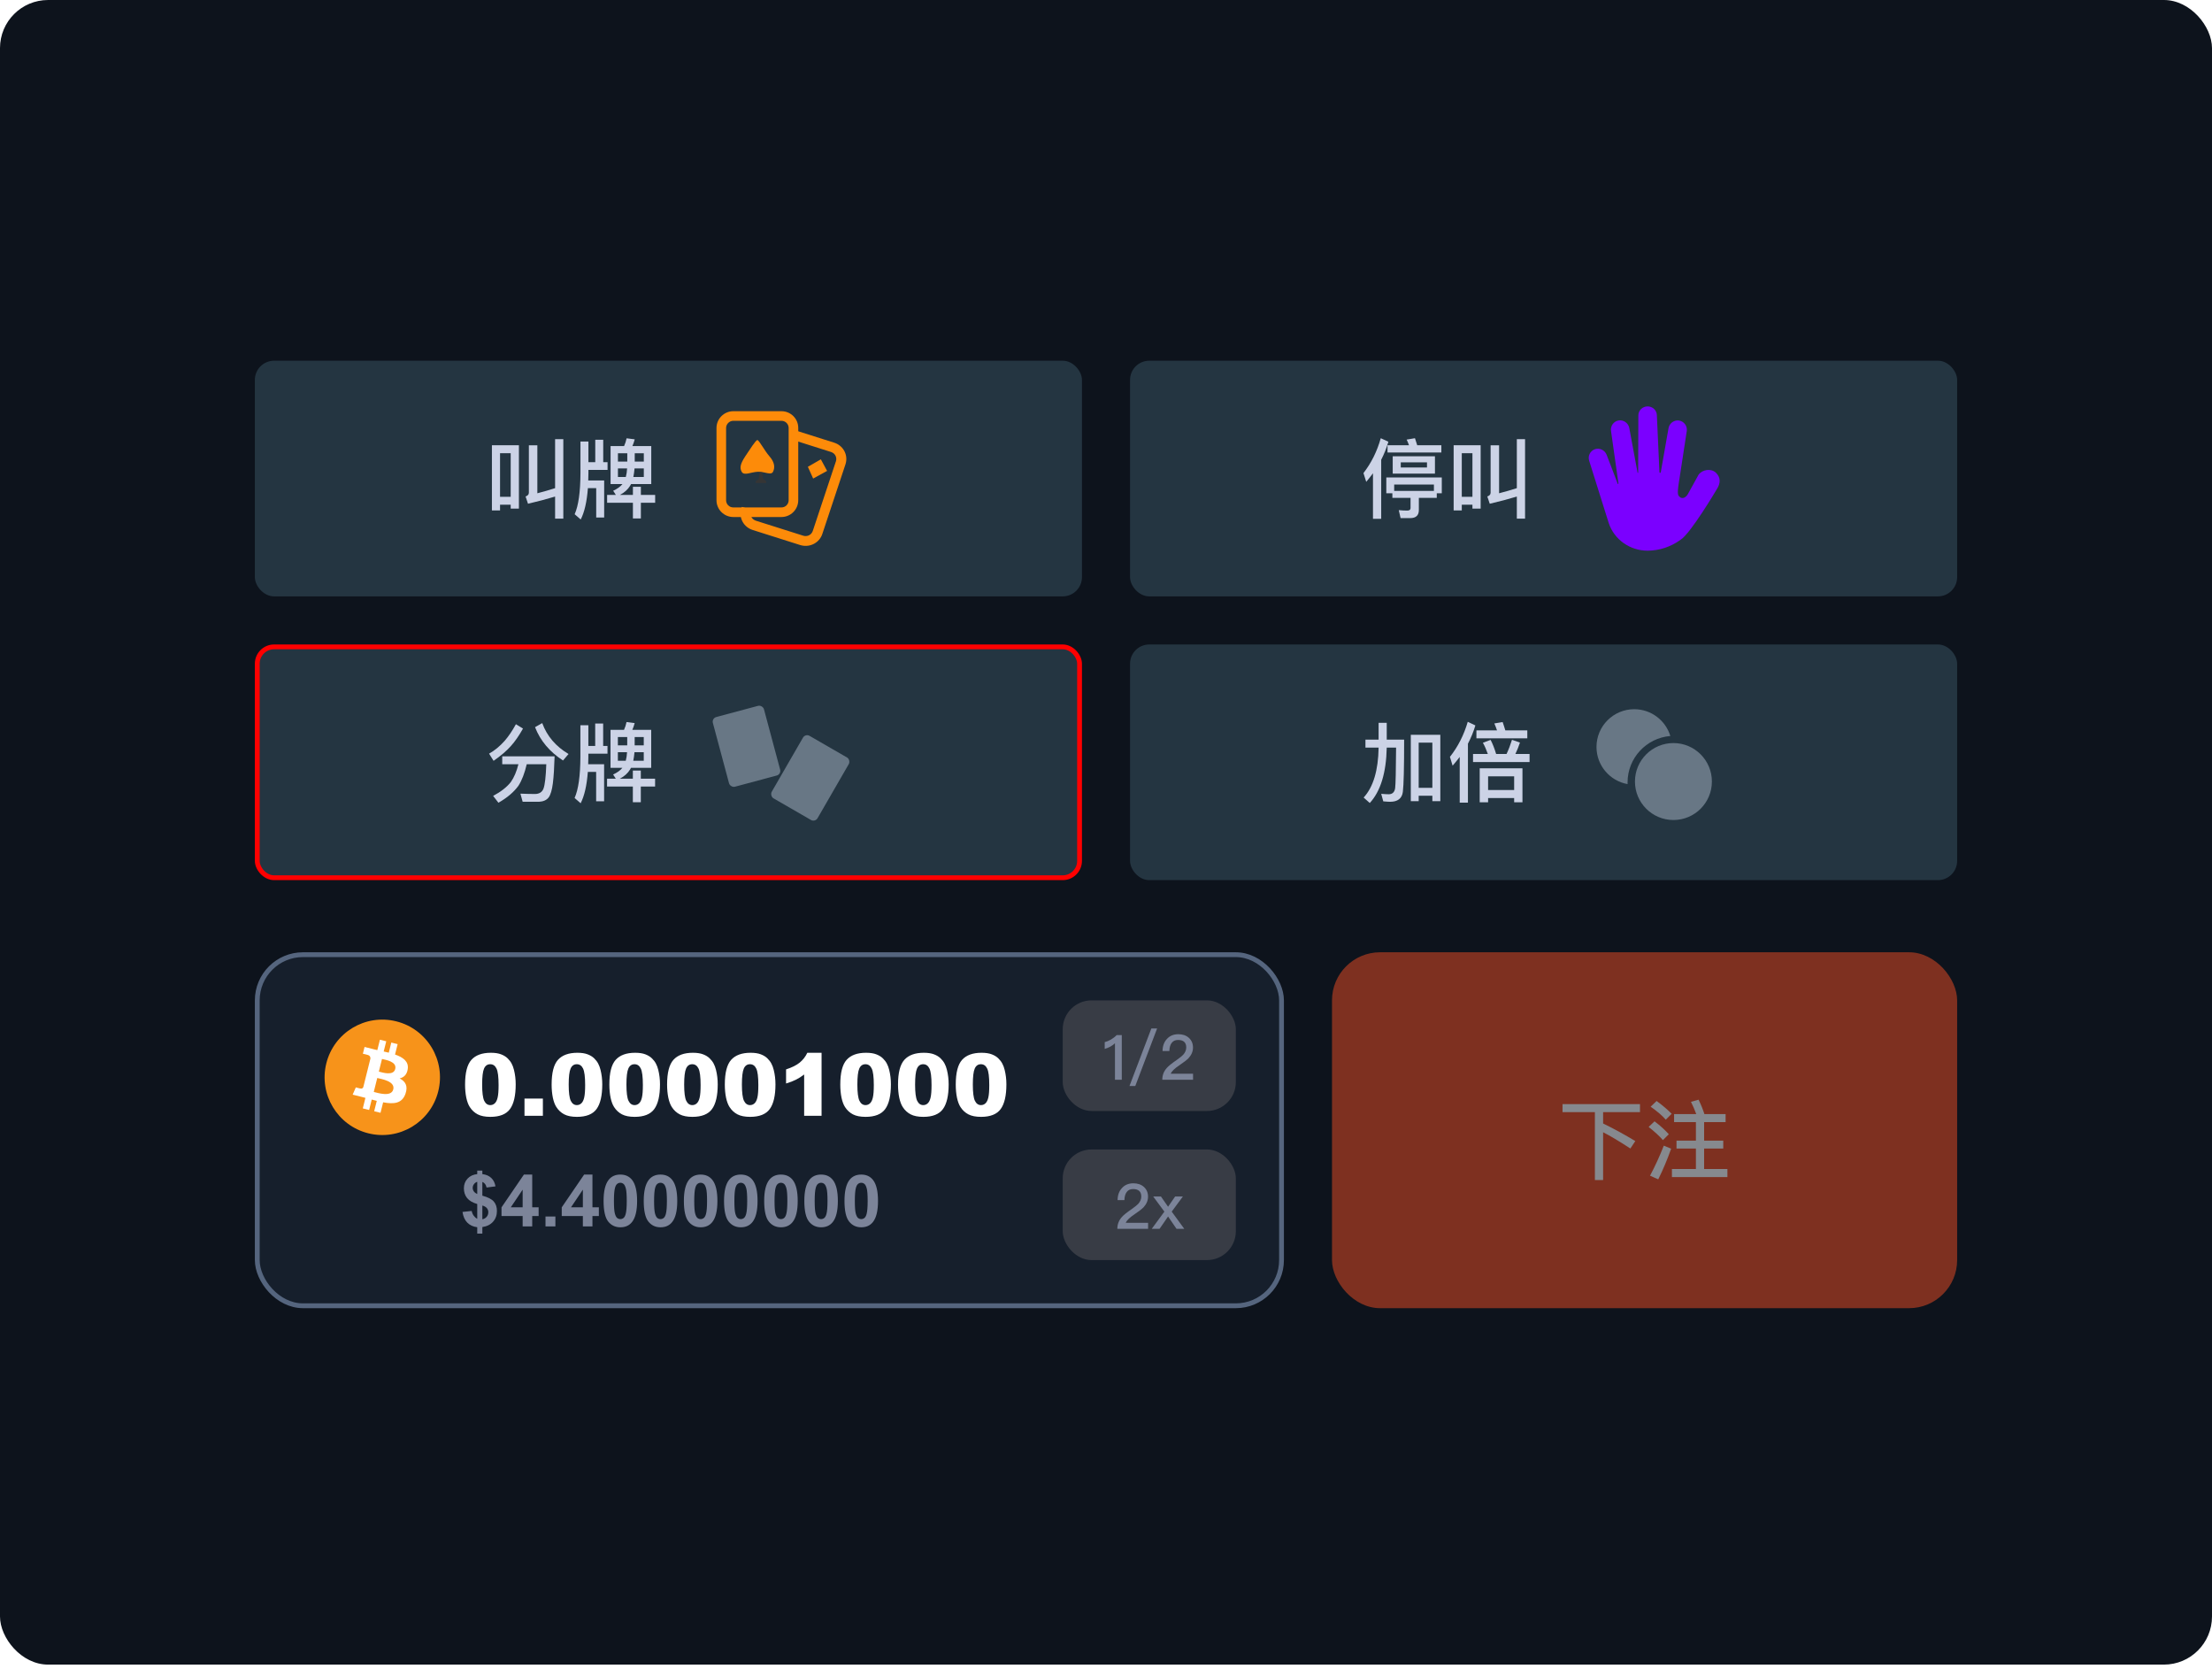 <svg width="460" height="347" viewBox="0 0 460 347" fill="none" xmlns="http://www.w3.org/2000/svg">
<rect width="460" height="346.11" rx="10" fill="#0D131C"/>
<rect x="53" y="75" width="172" height="49" rx="4" fill="#243541"/>
<path d="M115.436 91.312H117.146V107.836H115.436V103.246C113.636 103.786 111.746 104.29 109.802 104.74L109.298 103.228C109.748 103.066 109.982 102.814 109.982 102.454V92.59H111.746V102.562C112.988 102.238 114.212 101.896 115.436 101.5V91.312ZM107.912 92.572V105.748H106.202V104.938H103.988V106.126H102.296V92.572H107.912ZM103.988 103.3H106.202V94.228H103.988V103.3ZM123.788 91.438H125.444V96.1H126.344V97.702H122.366V98.404C122.366 98.926 122.348 99.43 122.33 99.898H125.642V107.602H123.986V101.5H122.258C122.042 104.344 121.538 106.504 120.764 108.016L119.504 106.918C120.296 105.154 120.692 102.31 120.71 98.404V91.798H122.366V96.1H123.788V91.438ZM126.974 92.752H129.782C130.016 92.23 130.196 91.69 130.304 91.132L131.996 91.348C131.87 91.834 131.708 92.302 131.51 92.752H135.434V100.654H131.222C131.15 100.78 131.096 100.888 131.042 100.996C130.556 101.788 129.854 102.418 128.918 102.904H131.618V101.212H133.274V102.904H136.244V104.542H133.274V107.8H131.618V104.542H126.254V102.904H128.072L127.514 102.04C128.36 101.644 129.008 101.194 129.44 100.654H126.974V92.752ZM133.886 99.178V97.396H131.96C131.906 98.044 131.816 98.638 131.708 99.178H133.886ZM130.142 99.178C130.286 98.638 130.376 98.044 130.412 97.396H128.504V99.178H130.142ZM128.504 95.974H130.448V94.246H128.504V95.974ZM131.996 94.246V95.974H133.886V94.246H131.996Z" fill="#CCD3E6"/>
<path d="M173.483 92.046C175.274 92.617 176.32 94.418 175.912 96.201L175.824 96.531L171.001 111.042C170.416 112.791 168.572 113.812 166.746 113.414L166.409 113.328L156.517 110.193C154.726 109.622 153.68 107.821 154.088 106.037L154.176 105.708L154.283 105.397L156.269 106.02L156.162 106.332C155.932 107.042 156.251 107.821 156.924 108.15L157.155 108.254L167.048 111.388C167.775 111.613 168.572 111.302 168.909 110.644L169.016 110.418L173.838 95.907C174.068 95.197 173.749 94.418 173.076 94.089L172.845 93.985L164.814 91.439L165.452 89.5L173.483 92.046Z" fill="#FD8B09"/>
<path d="M162.521 85.5H152.495C150.569 85.5 149 87.068 149 88.993V104.007C149 105.932 150.569 107.5 152.495 107.5H162.504C164.431 107.5 166 105.932 166 104.007V88.993C166.017 87.068 164.448 85.5 162.521 85.5ZM152.495 87.494H162.504C163.34 87.494 164.005 88.158 164.005 88.993V104.007C164.005 104.842 163.34 105.506 162.504 105.506H152.495C151.66 105.506 150.995 104.842 150.995 104.007V88.993C150.995 88.175 151.677 87.494 152.495 87.494Z" fill="#FD8B09"/>
<path d="M157.504 91.5C157.845 91.5 158.983 93.702 160.007 94.873C161.129 96.131 161.178 97.249 160.755 98.088C160.365 98.892 159.048 98.053 157.65 98.088C156.187 98.123 154.74 98.997 154.236 98.088C153.748 97.215 154.025 96.341 154.984 94.873C155.959 93.422 157.162 91.5 157.504 91.5Z" fill="#FD8B09"/>
<path d="M157.965 98.21H158.475L158.7 99.59L159.345 100.055V100.415H157.155V100.04L157.785 99.575L157.965 98.21Z" fill="#353535"/>
<path d="M168 97.058L170.7 95.5L172 97.91L169.1 99.5L168 97.058Z" fill="#FD8B09"/>
<rect x="235" y="75" width="172" height="49" rx="4" fill="#243541"/>
<path d="M287.14 91.114L288.724 91.852C288.328 93.166 287.842 94.408 287.23 95.596V107.872H285.52V98.404C285.07 99.016 284.602 99.61 284.116 100.186L283.54 98.368C285.16 96.28 286.366 93.868 287.14 91.114ZM294.25 91.114C294.394 91.546 294.556 92.032 294.718 92.572H299.74V94.084H288.544V92.572H293.008C292.864 92.158 292.702 91.762 292.522 91.402L294.25 91.114ZM289.624 94.876H298.408V98.476H289.624V94.876ZM296.752 97.198V96.136H291.298V97.198H296.752ZM299.83 99.268V102.562H298.786V103.516H295.06V106.054C295.06 107.17 294.448 107.728 293.26 107.728H291.262L290.884 106.072C291.496 106.126 292.09 106.162 292.666 106.162C293.098 106.162 293.332 105.982 293.332 105.64V103.516H289.552V102.562H288.292V99.268H299.83ZM289.93 102.076H298.192V100.744H289.93V102.076ZM315.436 91.312H317.146V107.836H315.436V103.246C313.636 103.786 311.746 104.29 309.802 104.74L309.298 103.228C309.748 103.066 309.982 102.814 309.982 102.454V92.59H311.746V102.562C312.988 102.238 314.212 101.896 315.436 101.5V91.312ZM307.912 92.572V105.748H306.202V104.938H303.988V106.126H302.296V92.572H307.912ZM303.988 103.3H306.202V94.228H303.988V103.3Z" fill="#CCD3E6"/>
<g clip-path="url(#clip0_14_5030)">
<path d="M356.847 98.302C357.846 99.277 357.846 100.47 356.999 101.753C356.999 101.753 351.523 111.034 349.461 112.244C347.477 113.694 345.087 114.485 342.632 114.5C338.958 114.5 335.7 112.197 334.56 108.793L334.558 108.784L334.549 108.758L334.481 108.55L330.494 95.853C330.143 94.853 330.667 93.755 331.666 93.4C332.668 93.055 333.769 93.62 334.124 94.599L336.397 100.528C336.494 100.774 336.556 100.66 336.556 100.467L335.029 89.659C334.842 88.64 335.536 87.606 336.582 87.424C337.628 87.239 338.633 87.975 338.82 88.994L340.534 98.228C340.552 98.387 340.675 98.349 340.666 98.211L340.704 86.375C340.704 85.338 341.568 84.5 342.632 84.5C343.695 84.5 344.557 85.341 344.557 86.375L345.093 98.123C345.113 98.425 345.295 98.387 345.374 98.161L346.962 89.123C347.088 88.095 348.049 87.307 349.103 87.427C350.155 87.561 350.905 88.519 350.782 89.574L349.103 100.525C349.004 101.308 348.755 102.705 349.103 103.106C349.191 103.209 349.405 103.49 349.763 103.54C350.199 103.602 350.674 103.303 350.981 102.778C351.728 101.422 352.478 100.065 353.226 98.706C354.011 97.616 355.845 97.326 356.847 98.302Z" fill="#7B00FF"/>
</g>
<rect x="53.5" y="134.5" width="171" height="48" rx="3.5" fill="#243541"/>
<path d="M107.287 150.582L108.763 151.482C107.935 152.958 107.089 154.182 106.243 155.118C105.379 156.09 104.191 157.116 102.643 158.196L101.707 156.702C102.859 156.054 103.939 155.172 104.947 154.038C105.775 153.084 106.549 151.932 107.287 150.582ZM107.809 158.898H104.443V157.26H115.333C115.261 159.564 115.153 161.418 114.973 162.858C114.793 164.262 114.505 165.252 114.091 165.81C113.677 166.35 113.011 166.656 112.093 166.71H108.691L108.223 165.018C109.285 165.054 110.293 165.09 111.229 165.09C112.129 165.09 112.741 164.712 113.029 163.956C113.317 163.164 113.515 161.472 113.605 158.898H109.537C109.105 160.77 108.529 162.264 107.809 163.38C106.873 164.676 105.487 165.864 103.651 166.908L102.553 165.486C104.173 164.622 105.415 163.65 106.243 162.588C106.909 161.634 107.431 160.41 107.809 158.898ZM112.759 150.348C113.749 153.048 115.567 155.19 118.231 156.774L117.079 158.124C114.307 156.324 112.363 154.02 111.265 151.194L112.759 150.348ZM123.775 150.438H125.431V155.1H126.331V156.702H122.353V157.404C122.353 157.926 122.335 158.43 122.317 158.898H125.629V166.602H123.973V160.5H122.245C122.029 163.344 121.525 165.504 120.751 167.016L119.491 165.918C120.283 164.154 120.679 161.31 120.697 157.404V150.798H122.353V155.1H123.775V150.438ZM126.961 151.752H129.769C130.003 151.23 130.183 150.69 130.291 150.132L131.983 150.348C131.857 150.834 131.695 151.302 131.497 151.752H135.421V159.654H131.209C131.137 159.78 131.083 159.888 131.029 159.996C130.543 160.788 129.841 161.418 128.905 161.904H131.605V160.212H133.261V161.904H136.231V163.542H133.261V166.8H131.605V163.542H126.241V161.904H128.059L127.501 161.04C128.347 160.644 128.995 160.194 129.427 159.654H126.961V151.752ZM133.873 158.178V156.396H131.947C131.893 157.044 131.803 157.638 131.695 158.178H133.873ZM130.129 158.178C130.273 157.638 130.363 157.044 130.399 156.396H128.491V158.178H130.129ZM128.491 154.974H130.435V153.246H128.491V154.974ZM131.983 153.246V154.974H133.873V153.246H131.983Z" fill="#CCD3E6"/>
<rect x="147.987" y="149.347" width="11" height="15" rx="1" transform="rotate(-15 147.987 149.347)" fill="#687785"/>
<rect x="167.487" y="152.5" width="11" height="15" rx="1" transform="rotate(30 167.487 152.5)" fill="#687785"/>
<rect x="53.5" y="134.5" width="171" height="48" rx="3.5" stroke="#FF0000"/>
<rect x="235" y="134" width="172" height="49" rx="4" fill="#243541"/>
<path d="M299.524 152.778V166.584H297.868V165.45H295.024V166.584H293.386V152.778H299.524ZM295.024 163.812H297.868V154.416H295.024V163.812ZM286.69 150.294H288.382V153.786H292C292 159.654 291.91 163.272 291.73 164.658C291.55 166.026 290.65 166.71 289.066 166.71C288.778 166.71 288.31 166.674 287.662 166.62L287.23 165.054C287.842 165.108 288.364 165.144 288.796 165.144C289.552 165.144 290.002 164.712 290.128 163.884C290.236 163.038 290.29 160.23 290.326 155.442H288.382C288.274 160.68 287.104 164.514 284.854 166.962L283.576 165.828C285.574 163.668 286.618 160.194 286.69 155.442H283.954V153.786H286.69V150.294ZM307.03 151.86H311.314C311.134 151.338 310.954 150.852 310.756 150.42L312.484 150.132C312.664 150.654 312.862 151.23 313.042 151.86H317.614V153.516H307.03V151.86ZM306.328 156.774H309.406C309.118 155.946 308.776 155.154 308.38 154.434L309.982 153.84C310.414 154.668 310.792 155.64 311.134 156.774H313.294C313.726 155.856 314.104 154.866 314.428 153.822L316.084 154.398C315.796 155.28 315.472 156.072 315.13 156.774H318.082V158.448H306.328V156.774ZM316.606 159.744V166.818H314.878V165.936H309.46V166.818H307.714V159.744H316.606ZM309.46 164.262H314.878V161.418H309.46V164.262ZM303.556 157.386C303.088 157.998 302.602 158.61 302.08 159.204L301.522 157.368C303.178 155.28 304.42 152.85 305.23 150.078L306.814 150.834C306.418 152.166 305.896 153.426 305.266 154.632V166.89H303.556V157.386Z" fill="#CCD3E6"/>
<circle cx="348" cy="162.5" r="8" fill="#687785"/>
<path fill-rule="evenodd" clip-rule="evenodd" d="M347.357 153.032C342.377 153.437 338.462 157.607 338.462 162.692C338.462 162.806 338.464 162.92 338.467 163.033C334.792 162.381 332 159.17 332 155.308C332 150.974 335.513 147.461 339.846 147.461C343.388 147.461 346.382 149.808 347.357 153.032Z" fill="#687785"/>
<rect x="53.5" y="198.5" width="213" height="73" rx="9.5" fill="#161F2C"/>
<g clip-path="url(#clip1_14_5030)">
<g clip-path="url(#clip2_14_5030)">
<path d="M91.139 226.903C89.537 233.331 83.025 237.244 76.596 235.641C70.169 234.038 66.257 227.526 67.86 221.098C69.462 214.669 75.974 210.756 82.401 212.359C88.83 213.962 92.742 220.474 91.139 226.903L91.139 226.903H91.139Z" fill="#F7931A"/>
<path d="M84.791 222.29C85.03 220.693 83.814 219.835 82.152 219.262L82.691 217.099L81.374 216.771L80.849 218.877C80.503 218.791 80.147 218.71 79.794 218.629L80.323 216.509L79.007 216.181L78.467 218.343C78.181 218.278 77.899 218.213 77.626 218.146L77.628 218.139L75.812 217.685L75.462 219.092C75.462 219.092 76.439 219.316 76.418 219.329C76.951 219.463 77.048 219.816 77.032 220.095L76.418 222.56C76.454 222.569 76.502 222.582 76.554 222.604C76.51 222.593 76.464 222.581 76.415 222.569L75.554 226.021C75.489 226.183 75.323 226.427 74.951 226.334C74.964 226.353 73.994 226.095 73.994 226.095L73.34 227.603L75.053 228.03C75.372 228.11 75.685 228.193 75.992 228.272L75.447 230.46L76.763 230.788L77.302 228.623C77.662 228.721 78.01 228.811 78.352 228.896L77.814 231.05L79.131 231.378L79.676 229.195C81.921 229.62 83.609 229.448 84.32 227.417C84.893 225.782 84.291 224.839 83.11 224.224C83.971 224.025 84.619 223.46 84.791 222.291L84.791 222.29L84.791 222.29ZM81.782 226.509C81.376 228.144 78.622 227.26 77.73 227.039L78.453 224.14C79.345 224.363 82.208 224.804 81.782 226.509H81.782ZM82.19 222.267C81.819 223.754 79.527 222.998 78.784 222.813L79.439 220.184C80.183 220.369 82.576 220.715 82.19 222.267H82.19Z" fill="white"/>
</g>
<path d="M96.715 225.505C96.715 223.056 97.154 221.342 98.033 220.363C98.918 219.385 100.263 218.896 102.067 218.896C102.935 218.896 103.646 219.004 104.203 219.221C104.76 219.432 105.214 219.71 105.565 220.056C105.917 220.396 106.192 220.756 106.392 221.137C106.597 221.512 106.761 221.951 106.884 222.455C107.124 223.416 107.244 224.418 107.244 225.461C107.244 227.799 106.849 229.51 106.058 230.594C105.267 231.678 103.904 232.22 101.971 232.22C100.887 232.22 100.011 232.047 99.343 231.701C98.675 231.355 98.127 230.849 97.699 230.181C97.389 229.706 97.145 229.059 96.97 228.238C96.8 227.412 96.715 226.501 96.715 225.505ZM100.266 225.514C100.266 227.154 100.409 228.276 100.696 228.88C100.989 229.478 101.411 229.776 101.962 229.776C102.325 229.776 102.639 229.65 102.902 229.398C103.172 229.141 103.368 228.736 103.491 228.186C103.62 227.635 103.685 226.776 103.685 225.61C103.685 223.899 103.538 222.751 103.245 222.165C102.958 221.573 102.524 221.277 101.944 221.277C101.353 221.277 100.925 221.579 100.661 222.183C100.397 222.78 100.266 223.891 100.266 225.514ZM109.072 228.414H112.896V232H109.072V228.414ZM114.715 225.505C114.715 223.056 115.154 221.342 116.033 220.363C116.918 219.385 118.263 218.896 120.067 218.896C120.935 218.896 121.646 219.004 122.203 219.221C122.76 219.432 123.214 219.71 123.565 220.056C123.917 220.396 124.192 220.756 124.392 221.137C124.597 221.512 124.761 221.951 124.884 222.455C125.124 223.416 125.244 224.418 125.244 225.461C125.244 227.799 124.849 229.51 124.058 230.594C123.267 231.678 121.904 232.22 119.971 232.22C118.887 232.22 118.011 232.047 117.343 231.701C116.675 231.355 116.127 230.849 115.699 230.181C115.389 229.706 115.146 229.059 114.97 228.238C114.8 227.412 114.715 226.501 114.715 225.505ZM118.266 225.514C118.266 227.154 118.409 228.276 118.696 228.88C118.989 229.478 119.411 229.776 119.962 229.776C120.325 229.776 120.639 229.65 120.902 229.398C121.172 229.141 121.368 228.736 121.491 228.186C121.62 227.635 121.685 226.776 121.685 225.61C121.685 223.899 121.538 222.751 121.245 222.165C120.958 221.573 120.524 221.277 119.944 221.277C119.353 221.277 118.925 221.579 118.661 222.183C118.397 222.78 118.266 223.891 118.266 225.514ZM126.721 225.505C126.721 223.056 127.16 221.342 128.039 220.363C128.924 219.385 130.269 218.896 132.073 218.896C132.94 218.896 133.652 219.004 134.209 219.221C134.766 219.432 135.22 219.71 135.571 220.056C135.923 220.396 136.198 220.756 136.397 221.137C136.603 221.512 136.767 221.951 136.89 222.455C137.13 223.416 137.25 224.418 137.25 225.461C137.25 227.799 136.854 229.51 136.063 230.594C135.272 231.678 133.91 232.22 131.977 232.22C130.893 232.22 130.017 232.047 129.349 231.701C128.681 231.355 128.133 230.849 127.705 230.181C127.395 229.706 127.151 229.059 126.976 228.238C126.806 227.412 126.721 226.501 126.721 225.505ZM130.271 225.514C130.271 227.154 130.415 228.276 130.702 228.88C130.995 229.478 131.417 229.776 131.968 229.776C132.331 229.776 132.645 229.65 132.908 229.398C133.178 229.141 133.374 228.736 133.497 228.186C133.626 227.635 133.69 226.776 133.69 225.61C133.69 223.899 133.544 222.751 133.251 222.165C132.964 221.573 132.53 221.277 131.95 221.277C131.358 221.277 130.931 221.579 130.667 222.183C130.403 222.78 130.271 223.891 130.271 225.514ZM138.727 225.505C138.727 223.056 139.166 221.342 140.045 220.363C140.93 219.385 142.274 218.896 144.079 218.896C144.946 218.896 145.658 219.004 146.215 219.221C146.771 219.432 147.226 219.71 147.577 220.056C147.929 220.396 148.204 220.756 148.403 221.137C148.608 221.512 148.772 221.951 148.896 222.455C149.136 223.416 149.256 224.418 149.256 225.461C149.256 227.799 148.86 229.51 148.069 230.594C147.278 231.678 145.916 232.22 143.982 232.22C142.898 232.22 142.022 232.047 141.354 231.701C140.687 231.355 140.139 230.849 139.711 230.181C139.4 229.706 139.157 229.059 138.981 228.238C138.812 227.412 138.727 226.501 138.727 225.505ZM142.277 225.514C142.277 227.154 142.421 228.276 142.708 228.88C143.001 229.478 143.423 229.776 143.974 229.776C144.337 229.776 144.65 229.65 144.914 229.398C145.184 229.141 145.38 228.736 145.503 228.186C145.632 227.635 145.696 226.776 145.696 225.61C145.696 223.899 145.55 222.751 145.257 222.165C144.97 221.573 144.536 221.277 143.956 221.277C143.364 221.277 142.937 221.579 142.673 222.183C142.409 222.78 142.277 223.891 142.277 225.514ZM150.732 225.505C150.732 223.056 151.172 221.342 152.051 220.363C152.936 219.385 154.28 218.896 156.085 218.896C156.952 218.896 157.664 219.004 158.221 219.221C158.777 219.432 159.231 219.71 159.583 220.056C159.935 220.396 160.21 220.756 160.409 221.137C160.614 221.512 160.778 221.951 160.901 222.455C161.142 223.416 161.262 224.418 161.262 225.461C161.262 227.799 160.866 229.51 160.075 230.594C159.284 231.678 157.922 232.22 155.988 232.22C154.904 232.22 154.028 232.047 153.36 231.701C152.692 231.355 152.145 230.849 151.717 230.181C151.406 229.706 151.163 229.059 150.987 228.238C150.817 227.412 150.732 226.501 150.732 225.505ZM154.283 225.514C154.283 227.154 154.427 228.276 154.714 228.88C155.007 229.478 155.429 229.776 155.979 229.776C156.343 229.776 156.656 229.65 156.92 229.398C157.189 229.141 157.386 228.736 157.509 228.186C157.638 227.635 157.702 226.776 157.702 225.61C157.702 223.899 157.556 222.751 157.263 222.165C156.976 221.573 156.542 221.277 155.962 221.277C155.37 221.277 154.942 221.579 154.679 222.183C154.415 222.78 154.283 223.891 154.283 225.514ZM170.851 218.896V232H167.229V223.413C166.644 223.858 166.075 224.219 165.524 224.494C164.979 224.77 164.294 225.033 163.468 225.285V222.35C164.687 221.957 165.633 221.485 166.307 220.935C166.98 220.384 167.508 219.704 167.889 218.896H170.851ZM174.744 225.505C174.744 223.056 175.184 221.342 176.062 220.363C176.947 219.385 178.292 218.896 180.097 218.896C180.964 218.896 181.676 219.004 182.232 219.221C182.789 219.432 183.243 219.71 183.595 220.056C183.946 220.396 184.222 220.756 184.421 221.137C184.626 221.512 184.79 221.951 184.913 222.455C185.153 223.416 185.273 224.418 185.273 225.461C185.273 227.799 184.878 229.51 184.087 230.594C183.296 231.678 181.934 232.22 180 232.22C178.916 232.22 178.04 232.047 177.372 231.701C176.704 231.355 176.156 230.849 175.729 230.181C175.418 229.706 175.175 229.059 174.999 228.238C174.829 227.412 174.744 226.501 174.744 225.505ZM178.295 225.514C178.295 227.154 178.438 228.276 178.726 228.88C179.019 229.478 179.44 229.776 179.991 229.776C180.354 229.776 180.668 229.65 180.932 229.398C181.201 229.141 181.397 228.736 181.521 228.186C181.649 227.635 181.714 226.776 181.714 225.61C181.714 223.899 181.567 222.751 181.274 222.165C180.987 221.573 180.554 221.277 179.974 221.277C179.382 221.277 178.954 221.579 178.69 222.183C178.427 222.78 178.295 223.891 178.295 225.514ZM186.75 225.505C186.75 223.056 187.189 221.342 188.068 220.363C188.953 219.385 190.298 218.896 192.103 218.896C192.97 218.896 193.682 219.004 194.238 219.221C194.795 219.432 195.249 219.71 195.601 220.056C195.952 220.396 196.228 220.756 196.427 221.137C196.632 221.512 196.796 221.951 196.919 222.455C197.159 223.416 197.279 224.418 197.279 225.461C197.279 227.799 196.884 229.51 196.093 230.594C195.302 231.678 193.939 232.22 192.006 232.22C190.922 232.22 190.046 232.047 189.378 231.701C188.71 231.355 188.162 230.849 187.734 230.181C187.424 229.706 187.181 229.059 187.005 228.238C186.835 227.412 186.75 226.501 186.75 225.505ZM190.301 225.514C190.301 227.154 190.444 228.276 190.731 228.88C191.024 229.478 191.446 229.776 191.997 229.776C192.36 229.776 192.674 229.65 192.938 229.398C193.207 229.141 193.403 228.736 193.526 228.186C193.655 227.635 193.72 226.776 193.72 225.61C193.72 223.899 193.573 222.751 193.28 222.165C192.993 221.573 192.56 221.277 191.979 221.277C191.388 221.277 190.96 221.579 190.696 222.183C190.433 222.78 190.301 223.891 190.301 225.514ZM198.756 225.505C198.756 223.056 199.195 221.342 200.074 220.363C200.959 219.385 202.304 218.896 204.108 218.896C204.976 218.896 205.688 219.004 206.244 219.221C206.801 219.432 207.255 219.71 207.606 220.056C207.958 220.396 208.233 220.756 208.433 221.137C208.638 221.512 208.802 221.951 208.925 222.455C209.165 223.416 209.285 224.418 209.285 225.461C209.285 227.799 208.89 229.51 208.099 230.594C207.308 231.678 205.945 232.22 204.012 232.22C202.928 232.22 202.052 232.047 201.384 231.701C200.716 231.355 200.168 230.849 199.74 230.181C199.43 229.706 199.187 229.059 199.011 228.238C198.841 227.412 198.756 226.501 198.756 225.505ZM202.307 225.514C202.307 227.154 202.45 228.276 202.737 228.88C203.03 229.478 203.452 229.776 204.003 229.776C204.366 229.776 204.68 229.65 204.943 229.398C205.213 229.141 205.409 228.736 205.532 228.186C205.661 227.635 205.726 226.776 205.726 225.61C205.726 223.899 205.579 222.751 205.286 222.165C204.999 221.573 204.565 221.277 203.985 221.277C203.394 221.277 202.966 221.579 202.702 222.183C202.438 222.78 202.307 223.891 202.307 225.514Z" fill="white"/>
<path d="M99.246 253.411V250.342C98.289 250.068 97.586 249.656 97.137 249.104C96.692 248.547 96.47 247.874 96.47 247.083C96.47 246.282 96.722 245.61 97.225 245.068C97.732 244.521 98.406 244.207 99.246 244.124V243.398H100.308V244.124C101.084 244.216 101.702 244.482 102.161 244.922C102.62 245.356 102.913 245.94 103.04 246.672L101.187 246.914C101.075 246.338 100.782 245.947 100.308 245.742V248.606C101.48 248.923 102.278 249.336 102.703 249.844C103.128 250.347 103.34 250.994 103.34 251.785C103.34 252.668 103.072 253.413 102.535 254.019C102.002 254.624 101.26 254.995 100.308 255.132V256.501H99.246V255.168C98.401 255.066 97.715 254.751 97.188 254.224C96.661 253.696 96.324 252.952 96.177 251.99L98.089 251.785C98.167 252.175 98.314 252.512 98.528 252.795C98.743 253.079 98.982 253.284 99.246 253.411ZM99.246 245.72C98.958 245.818 98.728 245.984 98.558 246.218C98.387 246.453 98.301 246.711 98.301 246.995C98.301 247.253 98.379 247.495 98.536 247.72C98.692 247.939 98.929 248.118 99.246 248.254V245.72ZM100.308 253.513C100.674 253.445 100.972 253.276 101.202 253.008C101.431 252.734 101.546 252.415 101.546 252.048C101.546 251.721 101.448 251.44 101.253 251.206C101.062 250.967 100.748 250.784 100.308 250.657V253.513ZM108.687 255V252.839H104.292V251.038L108.951 244.219H110.679V251.03H112.012V252.839H110.679V255H108.687ZM108.687 251.03V247.361L106.219 251.03H108.687ZM113.44 255V252.942H115.499V255H113.44ZM121.211 255V252.839H116.817V251.038L121.475 244.219H123.204V251.03H124.537V252.839H123.204V255H121.211ZM121.211 251.03V247.361L118.743 251.03H121.211ZM129.004 244.219C130.044 244.219 130.857 244.59 131.443 245.332C132.142 246.211 132.491 247.668 132.491 249.705C132.491 251.736 132.139 253.196 131.436 254.084C130.855 254.817 130.044 255.183 129.004 255.183C127.959 255.183 127.117 254.783 126.478 253.982C125.838 253.176 125.518 251.743 125.518 249.683C125.518 247.661 125.87 246.206 126.573 245.317C127.154 244.585 127.964 244.219 129.004 244.219ZM129.004 245.925C128.755 245.925 128.533 246.006 128.338 246.167C128.143 246.323 127.991 246.606 127.884 247.017C127.742 247.549 127.671 248.445 127.671 249.705C127.671 250.964 127.735 251.831 127.862 252.305C127.989 252.773 128.147 253.086 128.338 253.242C128.533 253.398 128.755 253.477 129.004 253.477C129.253 253.477 129.476 253.398 129.671 253.242C129.866 253.081 130.018 252.795 130.125 252.385C130.267 251.858 130.337 250.964 130.337 249.705C130.337 248.445 130.274 247.581 130.147 247.112C130.02 246.638 129.859 246.323 129.664 246.167C129.473 246.006 129.253 245.925 129.004 245.925ZM137.354 244.219C138.394 244.219 139.207 244.59 139.793 245.332C140.491 246.211 140.84 247.668 140.84 249.705C140.84 251.736 140.489 253.196 139.786 254.084C139.205 254.817 138.394 255.183 137.354 255.183C136.309 255.183 135.467 254.783 134.827 253.982C134.188 253.176 133.868 251.743 133.868 249.683C133.868 247.661 134.219 246.206 134.922 245.317C135.503 244.585 136.314 244.219 137.354 244.219ZM137.354 245.925C137.105 245.925 136.883 246.006 136.688 246.167C136.492 246.323 136.341 246.606 136.233 247.017C136.092 247.549 136.021 248.445 136.021 249.705C136.021 250.964 136.084 251.831 136.211 252.305C136.338 252.773 136.497 253.086 136.688 253.242C136.883 253.398 137.105 253.477 137.354 253.477C137.603 253.477 137.825 253.398 138.021 253.242C138.216 253.081 138.367 252.795 138.475 252.385C138.616 251.858 138.687 250.964 138.687 249.705C138.687 248.445 138.624 247.581 138.497 247.112C138.37 246.638 138.208 246.323 138.013 246.167C137.823 246.006 137.603 245.925 137.354 245.925ZM145.704 244.219C146.744 244.219 147.557 244.59 148.143 245.332C148.841 246.211 149.19 247.668 149.19 249.705C149.19 251.736 148.838 253.196 148.135 254.084C147.554 254.817 146.744 255.183 145.704 255.183C144.659 255.183 143.816 254.783 143.177 253.982C142.537 253.176 142.217 251.743 142.217 249.683C142.217 247.661 142.569 246.206 143.272 245.317C143.853 244.585 144.664 244.219 145.704 244.219ZM145.704 245.925C145.455 245.925 145.232 246.006 145.037 246.167C144.842 246.323 144.69 246.606 144.583 247.017C144.441 247.549 144.371 248.445 144.371 249.705C144.371 250.964 144.434 251.831 144.561 252.305C144.688 252.773 144.847 253.086 145.037 253.242C145.232 253.398 145.455 253.477 145.704 253.477C145.953 253.477 146.175 253.398 146.37 253.242C146.565 253.081 146.717 252.795 146.824 252.385C146.966 251.858 147.037 250.964 147.037 249.705C147.037 248.445 146.973 247.581 146.846 247.112C146.719 246.638 146.558 246.323 146.363 246.167C146.172 246.006 145.953 245.925 145.704 245.925ZM154.053 244.219C155.093 244.219 155.906 244.59 156.492 245.332C157.19 246.211 157.54 247.668 157.54 249.705C157.54 251.736 157.188 253.196 156.485 254.084C155.904 254.817 155.093 255.183 154.053 255.183C153.008 255.183 152.166 254.783 151.526 253.982C150.887 253.176 150.567 251.743 150.567 249.683C150.567 247.661 150.918 246.206 151.622 245.317C152.203 244.585 153.013 244.219 154.053 244.219ZM154.053 245.925C153.804 245.925 153.582 246.006 153.387 246.167C153.191 246.323 153.04 246.606 152.933 247.017C152.791 247.549 152.72 248.445 152.72 249.705C152.72 250.964 152.784 251.831 152.911 252.305C153.038 252.773 153.196 253.086 153.387 253.242C153.582 253.398 153.804 253.477 154.053 253.477C154.302 253.477 154.524 253.398 154.72 253.242C154.915 253.081 155.066 252.795 155.174 252.385C155.315 251.858 155.386 250.964 155.386 249.705C155.386 248.445 155.323 247.581 155.196 247.112C155.069 246.638 154.908 246.323 154.712 246.167C154.522 246.006 154.302 245.925 154.053 245.925ZM162.403 244.219C163.443 244.219 164.256 244.59 164.842 245.332C165.54 246.211 165.889 247.668 165.889 249.705C165.889 251.736 165.538 253.196 164.834 254.084C164.253 254.817 163.443 255.183 162.403 255.183C161.358 255.183 160.516 254.783 159.876 253.982C159.236 253.176 158.917 251.743 158.917 249.683C158.917 247.661 159.268 246.206 159.971 245.317C160.552 244.585 161.363 244.219 162.403 244.219ZM162.403 245.925C162.154 245.925 161.932 246.006 161.736 246.167C161.541 246.323 161.39 246.606 161.282 247.017C161.141 247.549 161.07 248.445 161.07 249.705C161.07 250.964 161.133 251.831 161.26 252.305C161.387 252.773 161.546 253.086 161.736 253.242C161.932 253.398 162.154 253.477 162.403 253.477C162.652 253.477 162.874 253.398 163.069 253.242C163.265 253.081 163.416 252.795 163.523 252.385C163.665 251.858 163.736 250.964 163.736 249.705C163.736 248.445 163.672 247.581 163.545 247.112C163.418 246.638 163.257 246.323 163.062 246.167C162.872 246.006 162.652 245.925 162.403 245.925ZM170.752 244.219C171.792 244.219 172.605 244.59 173.191 245.332C173.89 246.211 174.239 247.668 174.239 249.705C174.239 251.736 173.887 253.196 173.184 254.084C172.603 254.817 171.792 255.183 170.752 255.183C169.708 255.183 168.865 254.783 168.226 253.982C167.586 253.176 167.266 251.743 167.266 249.683C167.266 247.661 167.618 246.206 168.321 245.317C168.902 244.585 169.712 244.219 170.752 244.219ZM170.752 245.925C170.503 245.925 170.281 246.006 170.086 246.167C169.891 246.323 169.739 246.606 169.632 247.017C169.49 247.549 169.419 248.445 169.419 249.705C169.419 250.964 169.483 251.831 169.61 252.305C169.737 252.773 169.896 253.086 170.086 253.242C170.281 253.398 170.503 253.477 170.752 253.477C171.001 253.477 171.224 253.398 171.419 253.242C171.614 253.081 171.766 252.795 171.873 252.385C172.015 251.858 172.085 250.964 172.085 249.705C172.085 248.445 172.022 247.581 171.895 247.112C171.768 246.638 171.607 246.323 171.412 246.167C171.221 246.006 171.001 245.925 170.752 245.925ZM179.102 244.219C180.142 244.219 180.955 244.59 181.541 245.332C182.239 246.211 182.588 247.668 182.588 249.705C182.588 251.736 182.237 253.196 181.534 254.084C180.953 254.817 180.142 255.183 179.102 255.183C178.057 255.183 177.215 254.783 176.575 253.982C175.936 253.176 175.616 251.743 175.616 249.683C175.616 247.661 175.967 246.206 176.67 245.317C177.251 244.585 178.062 244.219 179.102 244.219ZM179.102 245.925C178.853 245.925 178.631 246.006 178.436 246.167C178.24 246.323 178.089 246.606 177.981 247.017C177.84 247.549 177.769 248.445 177.769 249.705C177.769 250.964 177.833 251.831 177.959 252.305C178.086 252.773 178.245 253.086 178.436 253.242C178.631 253.398 178.853 253.477 179.102 253.477C179.351 253.477 179.573 253.398 179.769 253.242C179.964 253.081 180.115 252.795 180.223 252.385C180.364 251.858 180.435 250.964 180.435 249.705C180.435 248.445 180.372 247.581 180.245 247.112C180.118 246.638 179.957 246.323 179.761 246.167C179.571 246.006 179.351 245.925 179.102 245.925Z" fill="#7C8499"/>
</g>
<rect x="221" y="208" width="36" height="23" rx="6" fill="#383C45"/>
<path d="M232.215 215.218H233.281V224.5H231.864V216.921C231.305 217.454 230.59 217.844 229.732 218.091V216.687C230.148 216.583 230.577 216.401 231.045 216.141C231.513 215.855 231.903 215.556 232.215 215.218ZM239.433 213.84H240.629L236.092 225.8H234.883L239.433 213.84ZM245.049 215.036C245.933 215.036 246.674 215.283 247.246 215.803C247.805 216.323 248.091 216.986 248.091 217.805C248.091 218.611 247.779 219.339 247.181 220.002C246.817 220.379 246.18 220.873 245.257 221.497C244.256 222.16 243.658 222.745 243.463 223.252H248.104V224.5H241.708C241.708 223.577 242.007 222.771 242.631 222.069C242.969 221.666 243.671 221.107 244.724 220.379C245.348 219.937 245.79 219.586 246.05 219.313C246.466 218.845 246.687 218.338 246.687 217.792C246.687 217.272 246.544 216.882 246.258 216.622C245.972 216.362 245.543 216.232 244.997 216.232C244.412 216.232 243.97 216.427 243.671 216.83C243.359 217.22 243.203 217.779 243.177 218.533H241.76C241.773 217.493 242.072 216.661 242.657 216.037C243.255 215.361 244.061 215.036 245.049 215.036Z" fill="#7C8499"/>
<rect x="221" y="239" width="36" height="23" rx="6" fill="#383C45"/>
<path d="M235.699 246.036C236.583 246.036 237.324 246.283 237.896 246.803C238.455 247.323 238.741 247.986 238.741 248.805C238.741 249.611 238.429 250.339 237.831 251.002C237.467 251.379 236.83 251.873 235.907 252.497C234.906 253.16 234.308 253.745 234.113 254.252H238.754V255.5H232.358C232.358 254.577 232.657 253.771 233.281 253.069C233.619 252.666 234.321 252.107 235.374 251.379C235.998 250.937 236.44 250.586 236.7 250.313C237.116 249.845 237.337 249.338 237.337 248.792C237.337 248.272 237.194 247.882 236.908 247.622C236.622 247.362 236.193 247.232 235.647 247.232C235.062 247.232 234.62 247.427 234.321 247.83C234.009 248.22 233.853 248.779 233.827 249.533H232.41C232.423 248.493 232.722 247.661 233.307 247.037C233.905 246.361 234.711 246.036 235.699 246.036ZM239.815 248.779H241.427L242.909 250.911L244.378 248.779H245.99L243.663 251.925L246.276 255.5H244.664L242.909 252.939L241.141 255.5H239.516L242.142 251.925L239.815 248.779Z" fill="#7C8499"/>
<rect x="53.5" y="198.5" width="213" height="73" rx="9.5" stroke="#55657E"/>
<g opacity="0.5">
<rect x="277" y="198" width="130" height="74" rx="10" fill="#F04E23"/>
<g filter="url(#filter0_d_14_5030)">
<path d="M324.936 227.568H341.046V229.242H333.378V231.6C335.574 232.662 337.806 233.886 340.074 235.254L339.048 236.802C336.78 235.326 334.89 234.192 333.378 233.418V243.354H331.668V229.242H324.936V227.568ZM344.502 226.92C345.726 227.82 346.77 228.702 347.634 229.584L346.41 230.808C345.672 229.962 344.628 229.062 343.26 228.108L344.502 226.92ZM344.07 231.15C345.24 232.032 346.23 232.932 347.04 233.832L345.816 235.056C345.096 234.228 344.106 233.31 342.846 232.32L344.07 231.15ZM345.996 236.208L347.526 236.838C346.734 239.088 345.834 241.212 344.844 243.21L343.134 242.454C344.214 240.42 345.168 238.332 345.996 236.208ZM348.138 229.638H352.746C352.422 228.756 352.062 227.91 351.648 227.1L353.232 226.65C353.754 227.73 354.15 228.72 354.438 229.62L354.384 229.638H358.848V231.312H354.384V235.164H358.362V236.802H354.384V241.068H359.226V242.742H347.688V241.068H352.674V236.802H348.642V235.164H352.674V231.312H348.138V229.638Z" fill="white"/>
</g>
</g>
<defs>
<filter id="filter0_d_14_5030" x="320.936" y="224.65" width="42.29" height="24.704" filterUnits="userSpaceOnUse" color-interpolation-filters="sRGB">
<feFlood flood-opacity="0" result="BackgroundImageFix"/>
<feColorMatrix in="SourceAlpha" type="matrix" values="0 0 0 0 0 0 0 0 0 0 0 0 0 0 0 0 0 0 127 0" result="hardAlpha"/>
<feOffset dy="2"/>
<feGaussianBlur stdDeviation="2"/>
<feComposite in2="hardAlpha" operator="out"/>
<feColorMatrix type="matrix" values="0 0 0 0 0 0 0 0 0 0 0 0 0 0 0 0 0 0 0.3 0"/>
<feBlend mode="normal" in2="BackgroundImageFix" result="effect1_dropShadow_14_5030"/>
<feBlend mode="normal" in="SourceGraphic" in2="effect1_dropShadow_14_5030" result="shape"/>
</filter>
<clipPath id="clip0_14_5030">
<rect width="30" height="30" fill="white" transform="translate(329 84.5)"/>
</clipPath>
<clipPath id="clip1_14_5030">
<rect width="143" height="46" fill="white" transform="translate(67.5 212)"/>
</clipPath>
<clipPath id="clip2_14_5030">
<rect width="24" height="24" fill="white" transform="translate(67.5 212)"/>
</clipPath>
</defs>
</svg>
